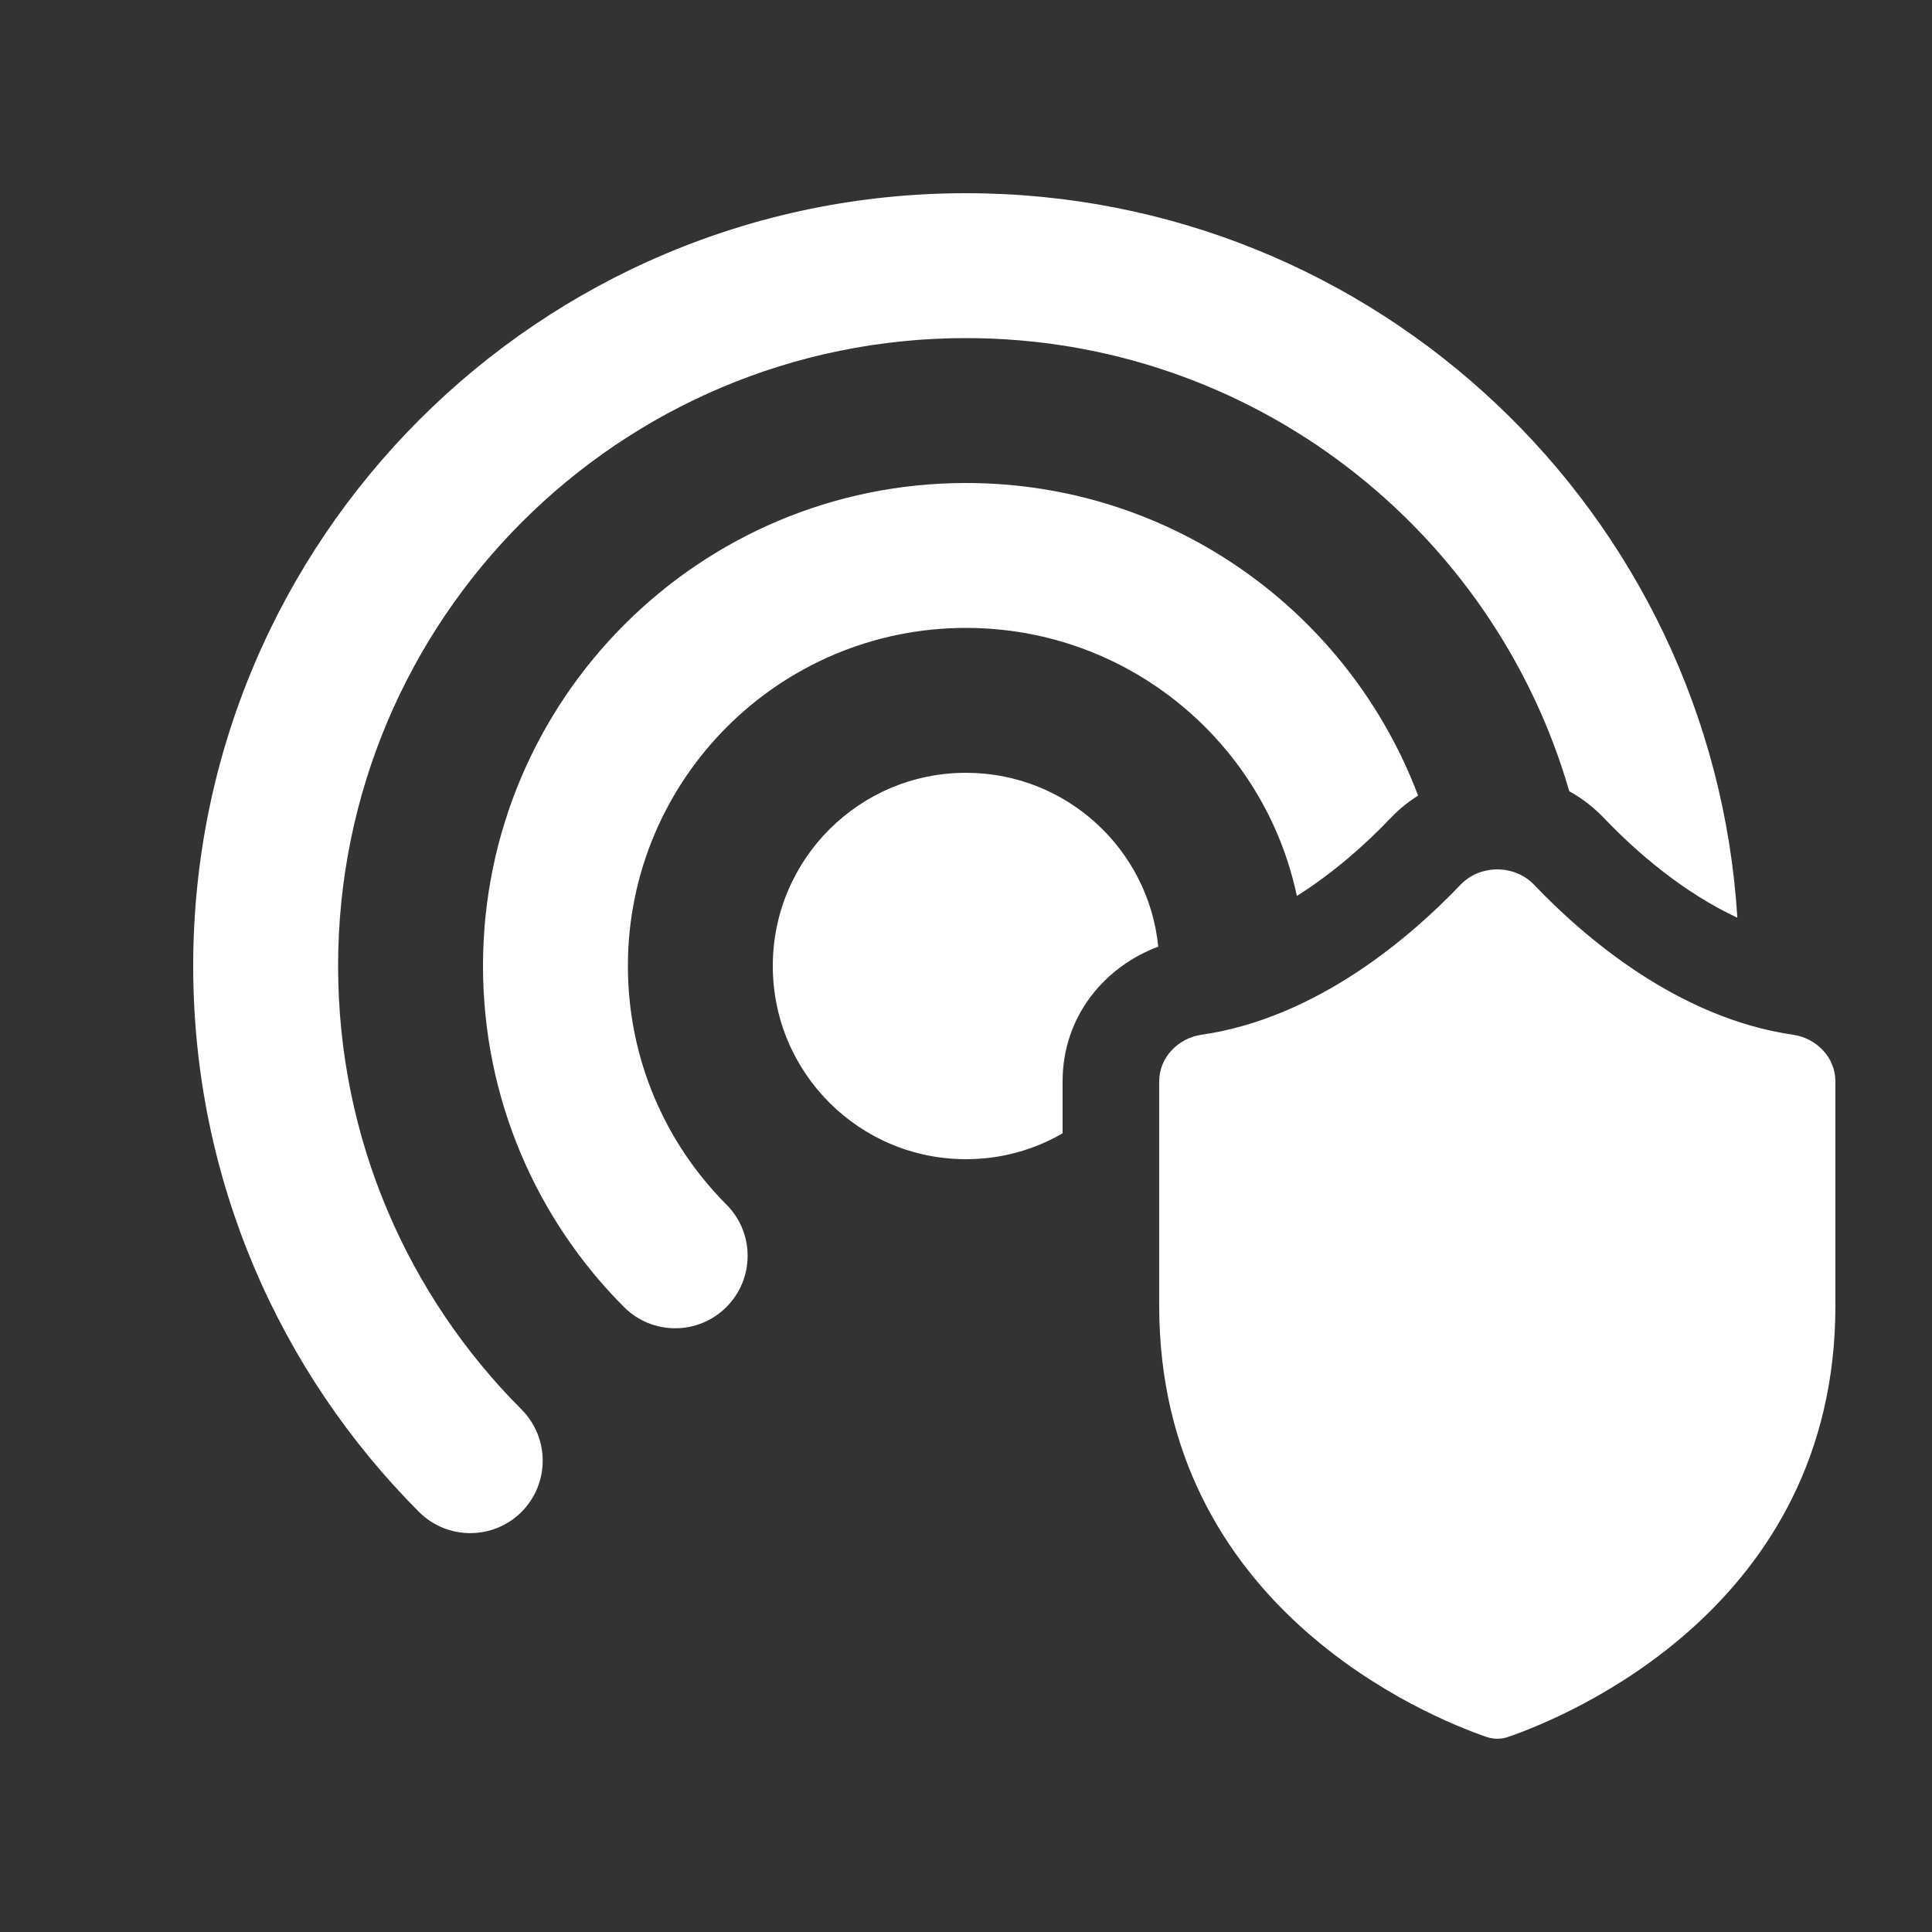<svg width="20" height="20" viewBox="0 0 20 20" fill="none" xmlns="http://www.w3.org/2000/svg">
<rect x="0" y="0" width="20" height="20" fill="#333333" stroke="none"/>
<path d="M3.5 10C3.5 6.41 6.41 3.5 10 3.5C12.962 3.5 15.462 5.481 16.245 8.191C16.375 8.263 16.497 8.356 16.605 8.469C16.937 8.818 17.425 9.24 17.985 9.5C17.726 5.315 14.25 2 10 2C5.582 2 2 5.582 2 10C2 12.206 2.894 14.204 4.337 15.651C4.63 15.944 5.105 15.944 5.398 15.652C5.691 15.359 5.691 14.884 5.399 14.591C4.225 13.415 3.5 11.793 3.5 10ZM10 5C12.14 5 13.967 6.345 14.68 8.236C14.578 8.3 14.482 8.378 14.395 8.469C14.147 8.73 13.812 9.031 13.425 9.275C13.091 7.69 11.684 6.5 10 6.5C8.067 6.5 6.5 8.067 6.5 10C6.5 10.964 6.889 11.837 7.521 12.471C7.813 12.764 7.812 13.239 7.519 13.531C7.226 13.824 6.751 13.823 6.458 13.529C5.558 12.626 5 11.377 5 10C5 7.239 7.239 5 10 5ZM10 8C11.037 8 11.89 8.789 11.99 9.8C11.448 10 11 10.511 11 11.194L11 11.732C10.706 11.903 10.364 12 10 12C8.895 12 8 11.105 8 10C8 8.895 8.895 8 10 8ZM15.881 9.159C16.389 9.692 17.364 10.539 18.564 10.712C18.803 10.747 19 10.946 19 11.194V13.517C19 16.639 16.216 17.772 15.614 17.98C15.539 18.006 15.462 18.006 15.386 17.98C14.784 17.772 12 16.639 12 13.517L12 11.194C12 10.946 12.197 10.747 12.436 10.712C13.636 10.539 14.611 9.692 15.119 9.159C15.321 8.947 15.678 8.947 15.881 9.159Z" fill="#ffffff"/>
</svg>
